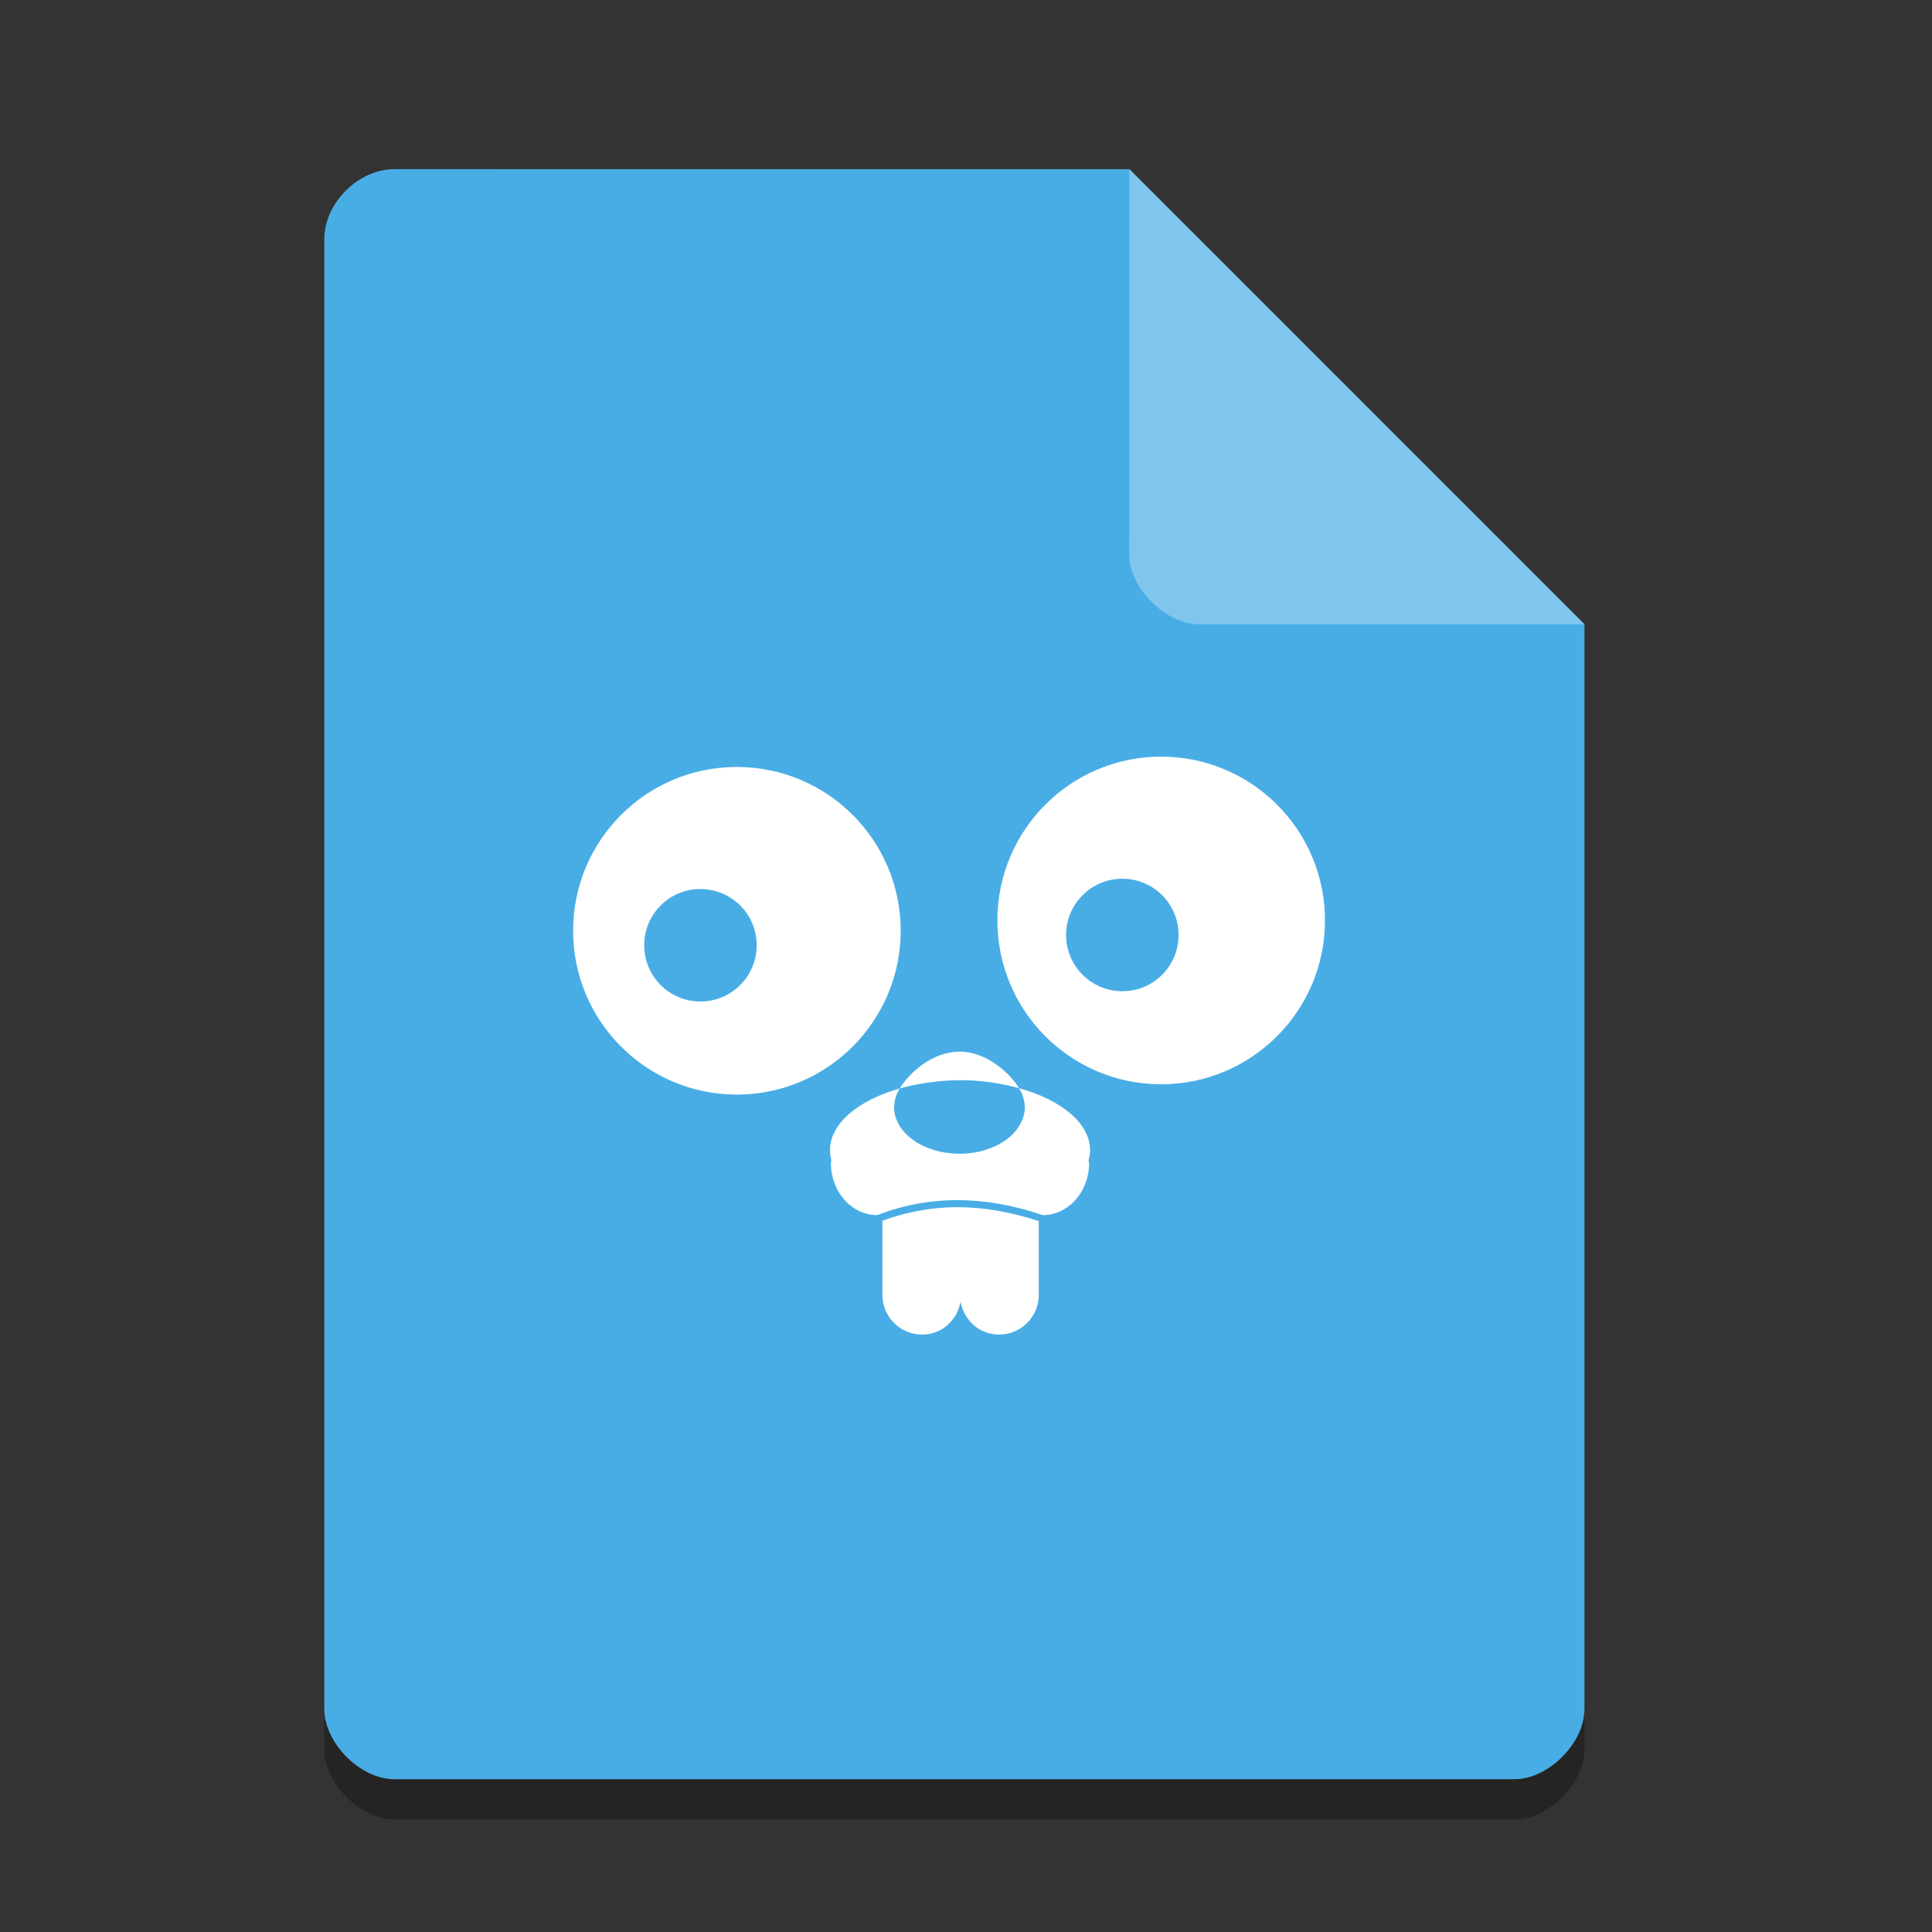 <svg width="36pt" height="36pt" version="1.1" viewBox="0 0 36 36" xmlns="http://www.w3.org/2000/svg" xmlns:xlink="http://www.w3.org/1999/xlink"><rect x="0" y="0" width="36" height="36" fill="#333333" stroke="none"/><defs><clipPath id="c"><path d="m20 2h11v11h-11z"/></clipPath><clipPath id="b"><path d="m20.516 2.625 9.812 9.812h-8.305c-0.73 0-1.508-0.777-1.508-1.508z"/></clipPath><filter id="a" x="-.192" y="-.192" width="1.384" height="1.384" color-interpolation-filters="sRGB"><feGaussianBlur stdDeviation="0.678"/></filter></defs><path d="m7.348 3.902c-0.672 0-1.305 0.633-1.305 1.305v27.391c0 0.633 0.672 1.305 1.305 1.305h20.871c0.633 0 1.305-0.672 1.305-1.305v-20.215l-8.48-8.48z" opacity=".3"/><path d="m7.348 3.152c-0.672 0-1.305 0.633-1.305 1.305v27.391c0 0.633 0.672 1.305 1.305 1.305h20.871c0.633 0 1.305-0.672 1.305-1.305v-20.215l-8.48-8.48z" fill="#49ade5"/><g clip-path="url(#c)"><g clip-path="url(#b)"><use xlink:href="#a"/></g></g><path d="m21.043 3.152 8.48 8.48h-7.176c-0.633 0-1.305-0.672-1.305-1.305z" fill="#7fc5ec"/><path d="m21.636 14.099c-1.685 3.44e-4 -3.051 1.366-3.051 3.051-5.81e-4 1.686 1.365 3.054 3.051 3.054 1.686-3.46e-4 3.053-1.368 3.053-3.054-3.45e-4 -1.685-1.367-3.051-3.053-3.051zm-7.906 0.192c-1.685 3.43e-4 -3.051 1.366-3.051 3.051-5.8e-4 1.686 1.365 3.054 3.051 3.054 1.686-3.45e-4 3.053-1.368 3.053-3.054-3.45e-4 -1.685-1.367-3.051-3.053-3.051zm7.184 2.083c0.579-9.4e-5 1.048 0.47 1.047 1.049 9.4e-5 0.579-0.468 1.048-1.047 1.047-0.579 9.5e-5 -1.049-0.468-1.049-1.047-9.5e-5 -0.579 0.47-1.049 1.049-1.049zm-7.863 0.192c0.579-9.5e-5 1.049 0.468 1.049 1.047 9.5e-5 0.579-0.47 1.049-1.049 1.049-0.579 9.5e-5 -1.048-0.47-1.047-1.049-9.5e-5 -0.579 0.468-1.048 1.047-1.047zm4.828 3.03c-0.484 8e-5 -0.923 0.371-1.116 0.688 9.75e-4 -2.78e-4 2e-3 -0.001 0.003-0.002 0.153-0.043 0.315-0.077 0.485-0.103 0.203-0.032 0.415-0.051 0.637-0.051 0.399-3e-6 0.77 0.057 1.102 0.149-0.195-0.313-0.63-0.681-1.11-0.682zm1.11 0.682c0.043 0.069 0.073 0.141 0.089 0.215 0.002 0.009 0.004 0.018 0.006 0.026 0.007 0.037 0.011 0.074 0.012 0.111-1.43e-4 0.116-0.033 0.231-0.097 0.338-0.001 2e-3 -0.003 0.004-0.004 0.006-0.029 0.048-0.064 0.094-0.104 0.138-0.002 0.003-0.005 0.006-0.007 0.009-0.008 0.008-0.016 0.016-0.025 0.023-0.007 0.007-0.014 0.015-0.022 0.022-0.002 2e-3 -0.005 0.004-0.007 0.006-0.083 0.074-0.182 0.138-0.293 0.189-0.012 5e-3 -0.024 0.01-0.037 0.015-0.188 0.08-0.402 0.123-0.621 0.123-0.053-4.29e-4 -0.107-0.003-0.16-0.009-0.007-4.47e-4 -0.014-9e-4 -0.021-0.002-0.558-0.059-0.986-0.384-1.034-0.785-5e-6 -0.002-5e-6 -0.003 0-0.004-0.003-0.023-0.004-0.046-0.004-0.069 2.34e-4 -0.01 7.22e-4 -0.021 0.002-0.031 4.31e-4 -0.005 9e-4 -0.01 0.002-0.015 0.008-0.104 0.041-0.206 0.1-0.302-0.769 0.219-1.298 0.65-1.298 1.151 5.66e-4 0.063 0.009 0.125 0.026 0.188-8.25e-4 0.018-0.009 0.032-0.009 0.05 0 0.539 0.386 0.971 0.864 0.971 0.96-0.372 1.987-0.373 3.082 0 0.478 0 0.864-0.432 0.864-0.971 0-0.018-0.009-0.033-0.01-0.051 0.018-0.062 0.028-0.124 0.029-0.186-3.74e-4 -0.507-0.541-0.94-1.323-1.157zm-1.151 2.216c-0.48 1.57e-4 -0.945 0.089-1.396 0.252v1.381c0 0.411 0.331 0.741 0.741 0.741 0.366 0 0.655-0.267 0.716-0.615 0.061 0.348 0.35 0.615 0.716 0.615 0.411 0 0.741-0.331 0.741-0.741v-1.374c-0.522-0.17-1.028-0.259-1.519-0.259z" fill="#fff" stroke-width=".858"/></svg>
